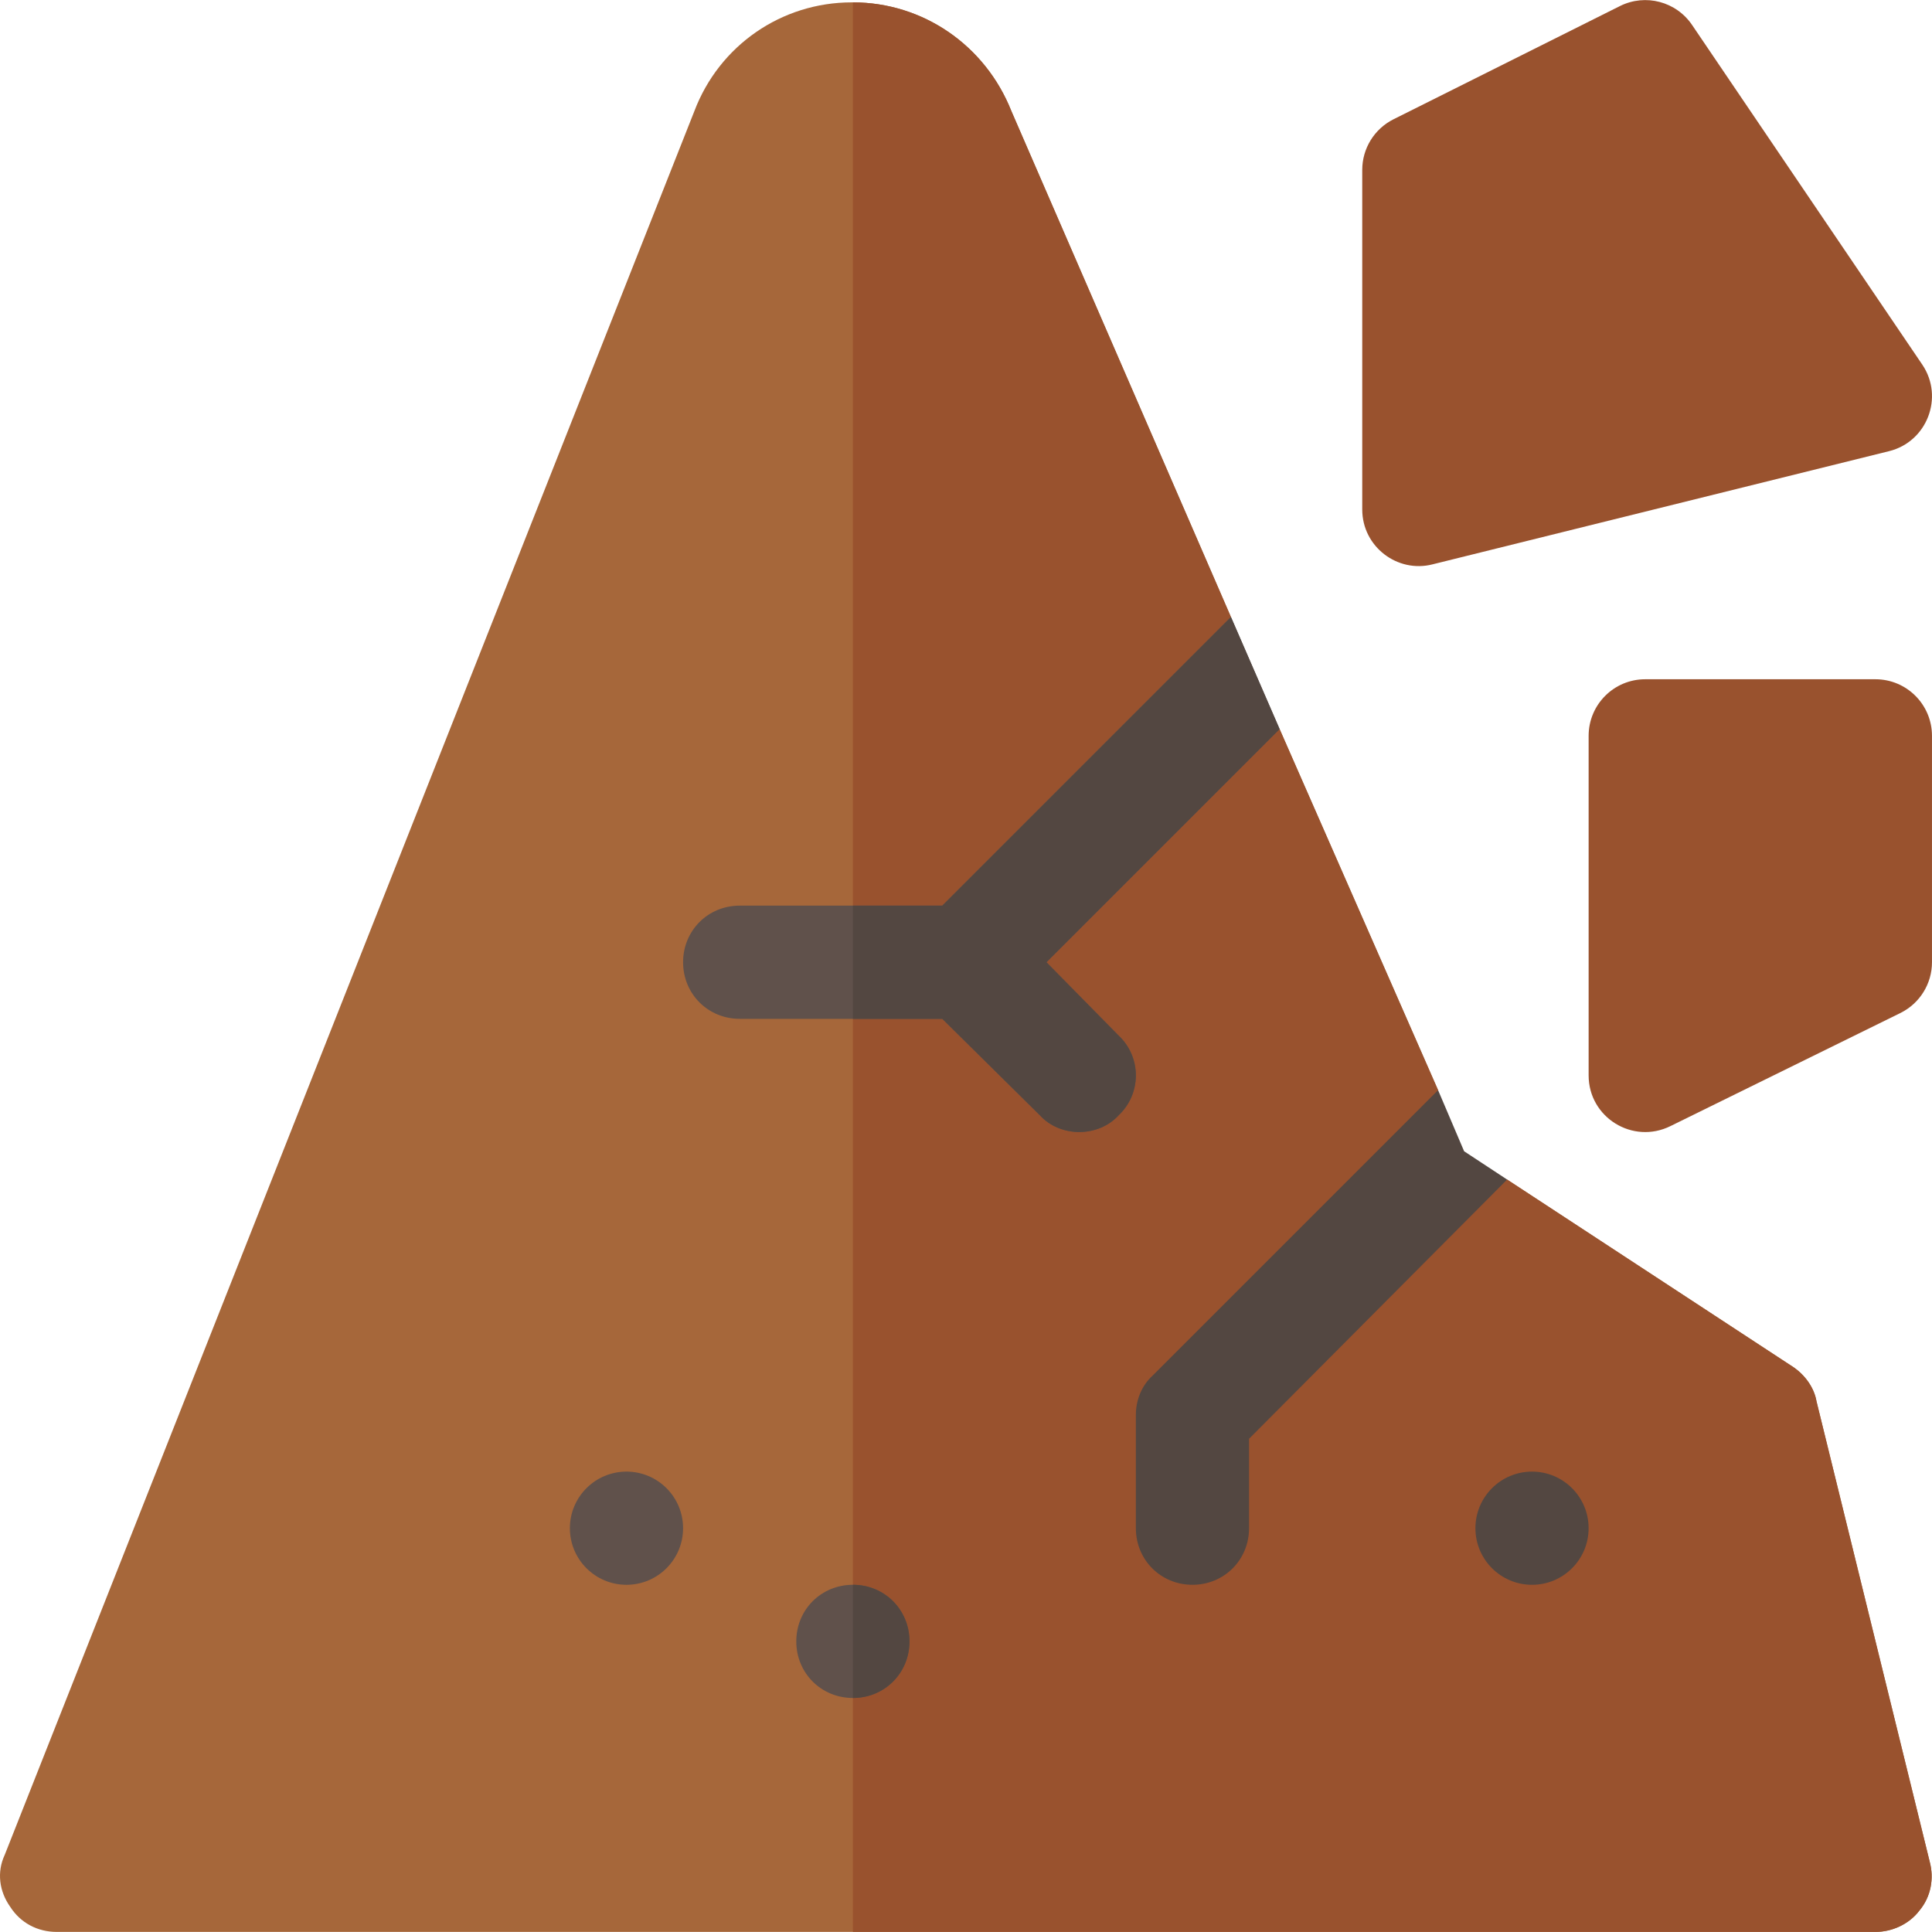 <?xml version="1.0" encoding="iso-8859-1"?>
<!-- Generator: Adobe Illustrator 19.0.0, SVG Export Plug-In . SVG Version: 6.00 Build 0)  -->
<svg version="1.1" id="Capa_1" xmlns="http://www.w3.org/2000/svg" xmlns:xlink="http://www.w3.org/1999/xlink" x="0px" y="0px"
	 viewBox="0 0 512 512" style="enable-background:new 0 0 512 512;" xml:space="preserve">
<path style="fill:#A6673A;" d="M511.393,493.379l-29.997-121.988c-0.599-3.6-2.999-6.898-5.998-8.999l-75.993-49.796l-41.396,22.498
	l23.097-46.194l-41.995-95.691l-36.597,14.699l23.699-44.395L268.018,29.424c-6.9-17.397-23.399-28.796-41.997-28.796c0,0,0,0-0.3,0
	c-18.598,0-35.096,11.399-41.696,28.796L1.243,491.579c-2.1,4.499-1.5,9.599,1.501,13.8c2.699,4.199,7.199,6.598,12.298,6.598
	h481.953c4.501,0,8.999-2.1,11.699-5.699C511.693,502.678,512.594,497.879,511.393,493.379z"/>
<g>
	<path style="fill:#99522E;" d="M508.694,506.278c-2.701,3.6-7.199,5.699-11.699,5.699H226.022V0.628
		c18.598,0,35.096,11.399,41.997,28.796l58.194,134.088l-23.699,44.395l36.597-14.699l41.995,95.691l-23.097,46.194l41.396-22.498
		l75.993,49.796c2.999,2.1,5.399,5.399,5.998,8.999l29.997,121.988C512.594,497.879,511.693,502.678,508.694,506.278z"/>
	<path style="fill:#99522E;" d="M361.009,135.014V45.023c0-5.683,3.208-10.868,8.29-13.417l59.994-29.997
		c6.781-3.384,14.984-1.201,19.187,5.098l60.994,89.991c5.751,8.612,1.206,20.374-8.847,22.864l-120.988,29.997
		C370.372,151.932,361.009,144.908,361.009,135.014z"/>
	<path style="fill:#99522E;" d="M421.003,284.999v-89.991c0-8.29,6.708-14.999,14.999-14.999h60.994
		c8.29,0,14.999,6.708,14.999,14.999v59.994c0,5.683-3.208,10.868-8.29,13.417l-60.994,29.997
		C432.698,303.387,421.003,296.132,421.003,284.999z"/>
</g>
<circle style="fill:#60514B;" cx="166.024" cy="404.99" r="14.999"/>
<g>
	<circle style="fill:#534741;" cx="406.001" cy="404.99" r="14.999"/>
	<path style="fill:#534741;" d="M399.406,312.596l-68.394,68.694v23.697c0,8.4-6.598,14.999-14.999,14.999
		s-14.999-6.598-14.999-14.999V374.99c0-3.9,1.5-7.799,4.501-10.498l75.592-75.594l6.9,16.197L399.406,312.596z"/>
</g>
<path style="fill:#60514B;" d="M296.514,274.501c5.999,5.699,5.999,15.297,0,20.997c-5.399,5.999-15.597,5.999-20.997,0
	l-25.798-25.496h-53.694c-8.4,0-14.999-6.598-14.999-14.999c0-8.4,6.598-14.999,14.999-14.999h53.694l76.494-76.493l12.899,29.697
	l-61.794,61.794L296.514,274.501z"/>
<path style="fill:#534741;" d="M296.514,274.501c5.999,5.699,5.999,15.297,0,20.997c-5.399,5.999-15.597,5.999-20.997,0
	l-25.798-25.496h-23.697v-29.997h23.697l76.494-76.493l12.899,29.697l-61.794,61.794L296.514,274.501z"/>
<path style="fill:#60514B;" d="M241.021,434.985c0,8.4-6.598,14.999-14.999,14.999c-8.4,0-14.999-6.598-14.999-14.999
	s6.598-14.999,14.999-14.999C234.422,419.986,241.021,426.584,241.021,434.985z"/>
<path style="fill:#534741;" d="M241.021,434.985c0,8.4-6.598,14.999-14.999,14.999v-29.997
	C234.422,419.986,241.021,426.584,241.021,434.985z"/>
<g>
</g>
<g>
</g>
<g>
</g>
<g>
</g>
<g>
</g>
<g>
</g>
<g>
</g>
<g>
</g>
<g>
</g>
<g>
</g>
<g>
</g>
<g>
</g>
<g>
</g>
<g>
</g>
<g>
</g>
</svg>
